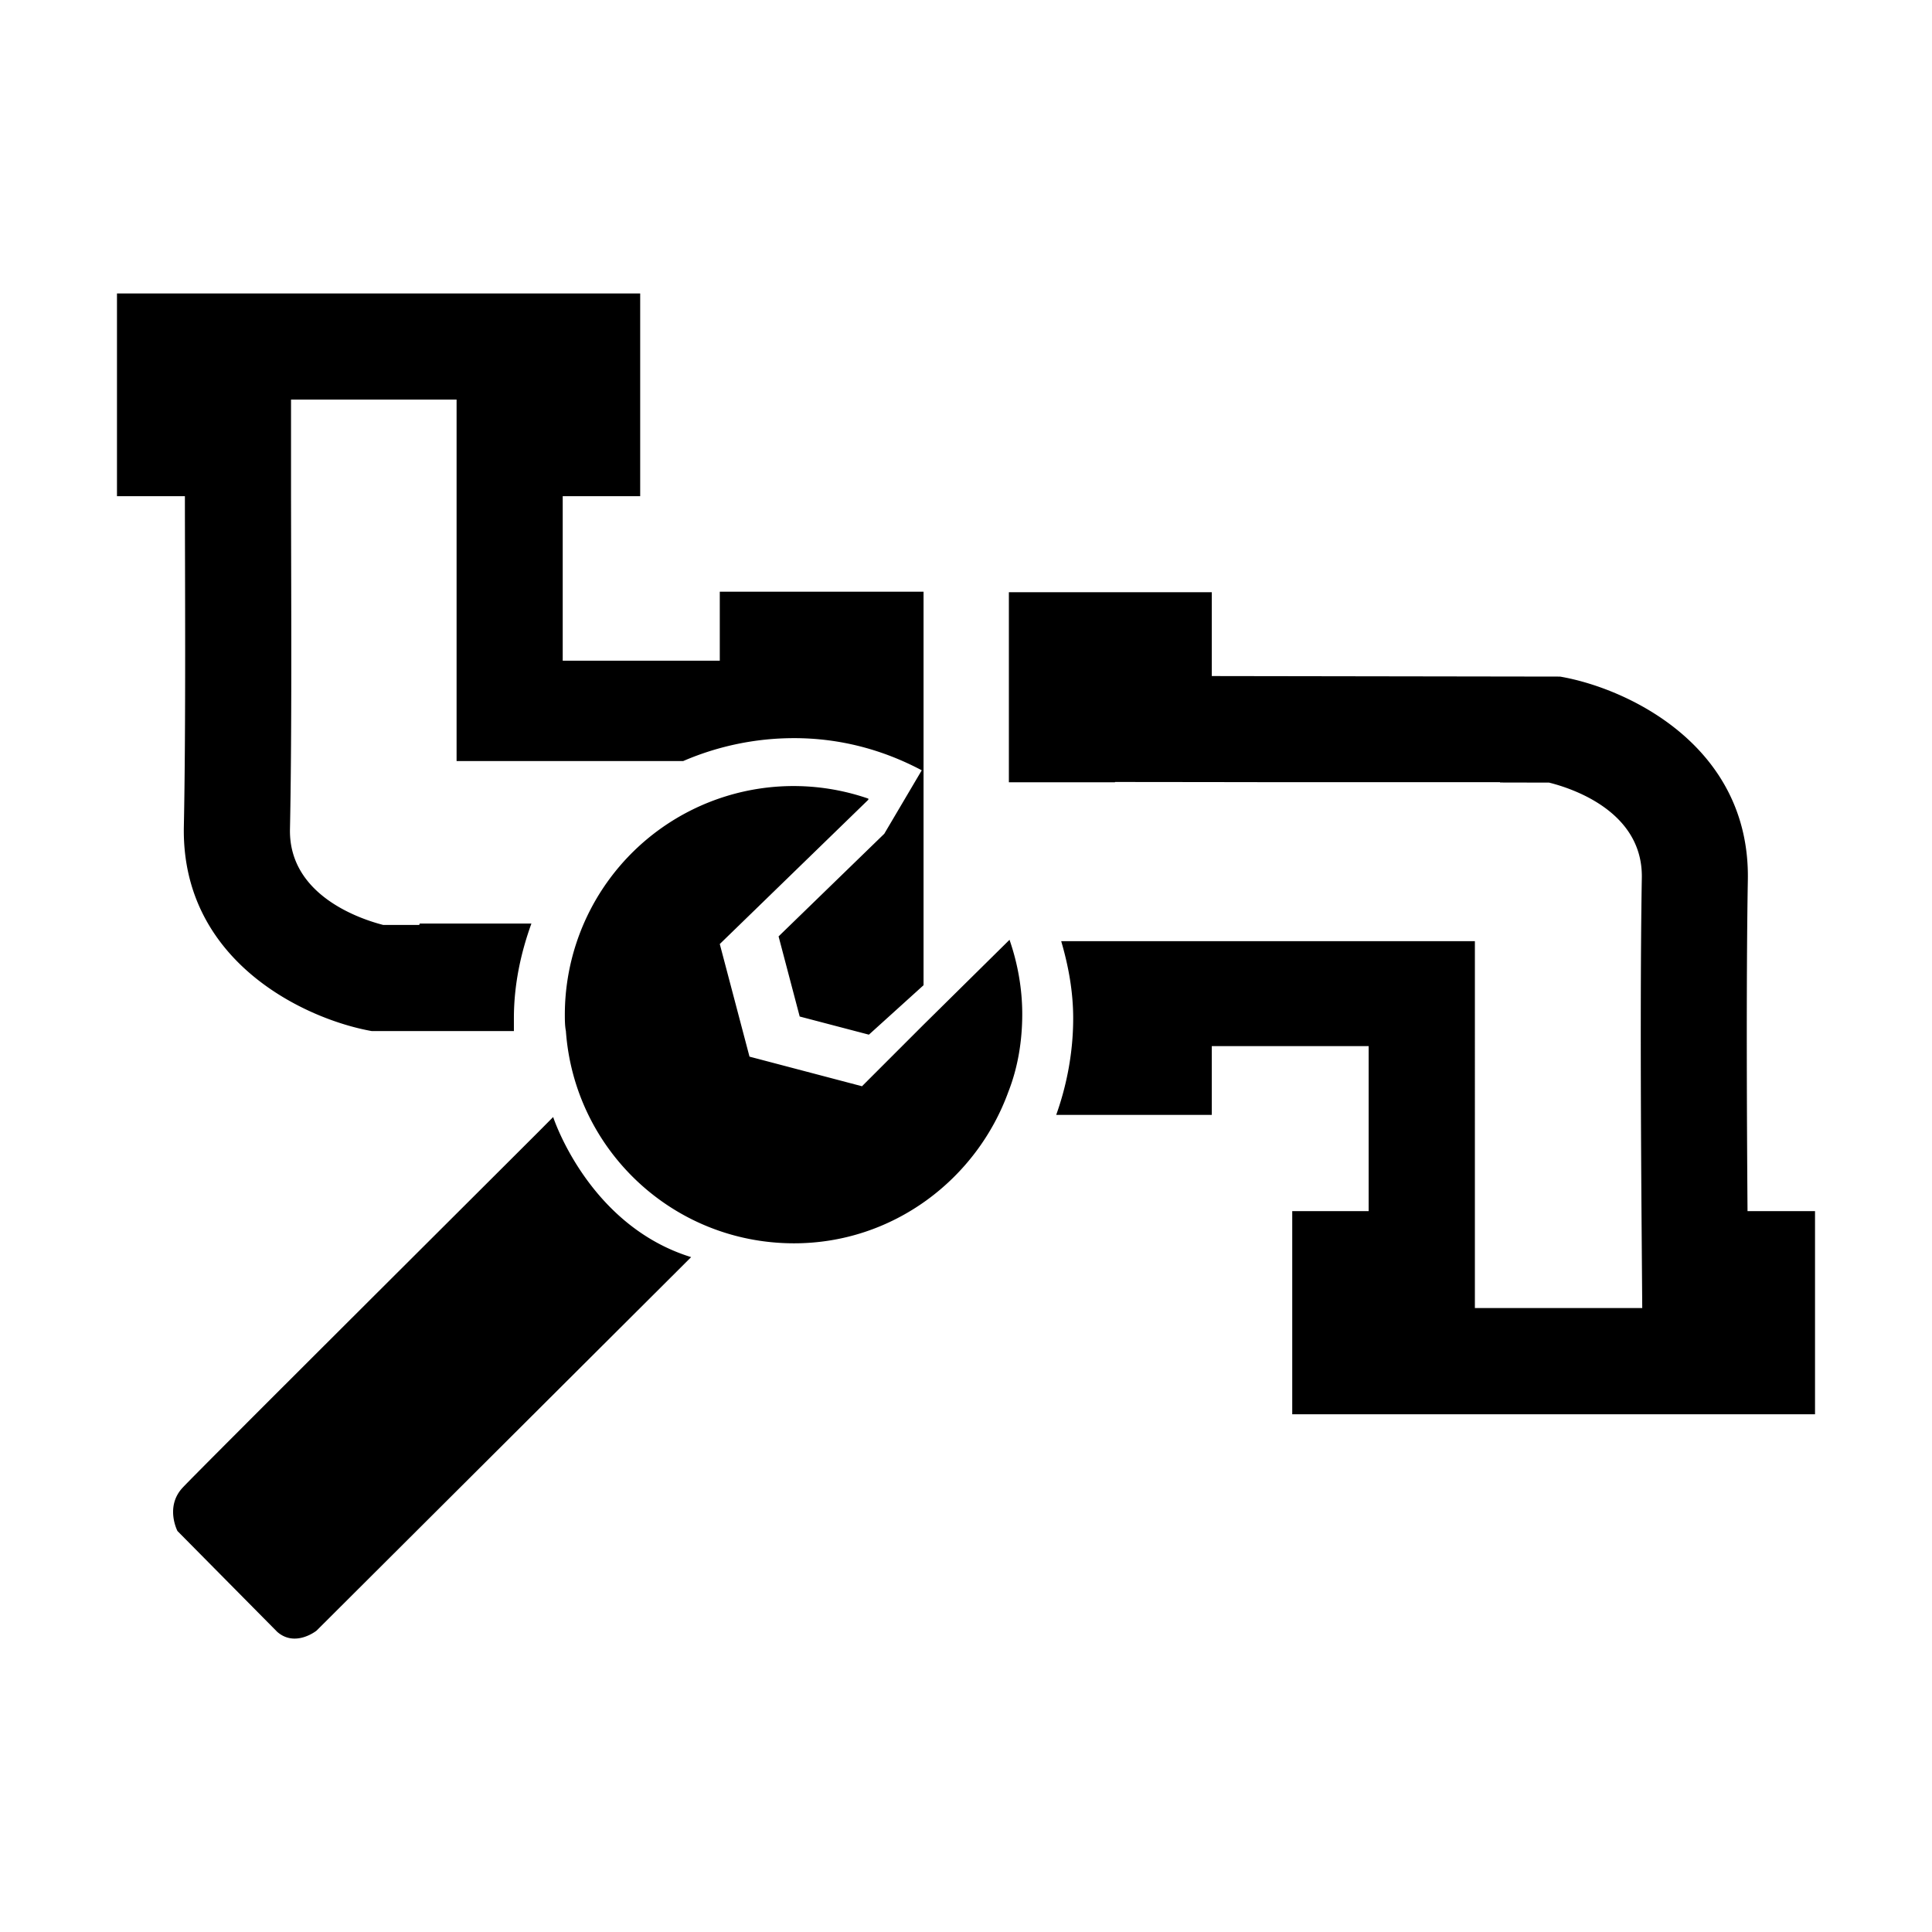 <?xml version="1.0" standalone="no"?><!DOCTYPE svg PUBLIC "-//W3C//DTD SVG 1.1//EN" "http://www.w3.org/Graphics/SVG/1.1/DTD/svg11.dtd"><svg t="1555492431880" class="icon" style="" viewBox="0 0 1024 1024" version="1.1" xmlns="http://www.w3.org/2000/svg" p-id="2959" xmlns:xlink="http://www.w3.org/1999/xlink" width="200" height="200"><defs><style type="text/css"></style></defs><path d="M293.188 592.044l-7.875 7.931c-36 36-180 179.381-188.438 188.438-9.562 10.125-2.812 23.062-2.812 23.062l52.875 53.438c9.562 8.381 20.812-0.619 20.812-0.619l190.688-190.125 7.875-7.875c-54.562-16.875-73.125-74.25-73.125-74.25z m241.875-93.938l-0.562 0.562-45 44.438-32.625 32.625-59.625-15.694-15.75-59.681 78.75-76.5v-0.562a121.219 121.219 0 0 0-160.875 114.188c0 2.812 0 6.188 0.562 9 4.5 63 56.812 112.5 120.938 112.5 52.312 0 96.75-33.806 113.625-80.438 5.062-12.938 7.312-27 7.312-41.062 0-12.938-2.25-26.438-6.75-39.375z" p-id="2960"></path><path d="M381.5 313.606v36.562H298.25v-87.188h41.062v-107.438H62v107.438h36c0 38.25 0.562 121.5-0.562 175.5-1.125 71.438 64.688 101.812 99.562 108h75.375v-6.75c0-17.719 3.6-34.481 9.281-50.231H222.481l-0.281 0.731h-19.125c-12.262-3.15-49.95-15.75-49.388-50.569 0.9-42.806 0.731-103.781 0.619-146.7l-0.056-29.981v-51.188H242V403.381h120.094a148.275 148.275 0 0 1 58.781-12.15c24.413 0 47.081 6.131 67.669 17.044l-19.856 33.638-56.025 54.394 11.194 42.469 36.675 9.619 28.969-26.212V313.606H381.5zM926.225 641.938c-0.281-38.138-0.787-121.5 0.169-175.669 1.181-71.494-64.575-101.7-99.562-107.662l-184.556-0.281v-44.438H534.725v100.744h56.25v-0.169l51.244 0.056 35.775 0.056h117.056v0.169l25.988 0.056c11.981 2.981 49.781 15.188 49.163 50.456-0.675 39.263-0.731 98.831-0.169 177.019l0.394 51.019h-88.706V498.837H562.456c3.825 13.05 6.356 26.663 6.356 40.894 0 18-3.375 35.438-9 51.188h82.463v-36.45h83.138v87.469h-40.5v107.662H962V641.938h-35.775z" p-id="2961"></path></svg>